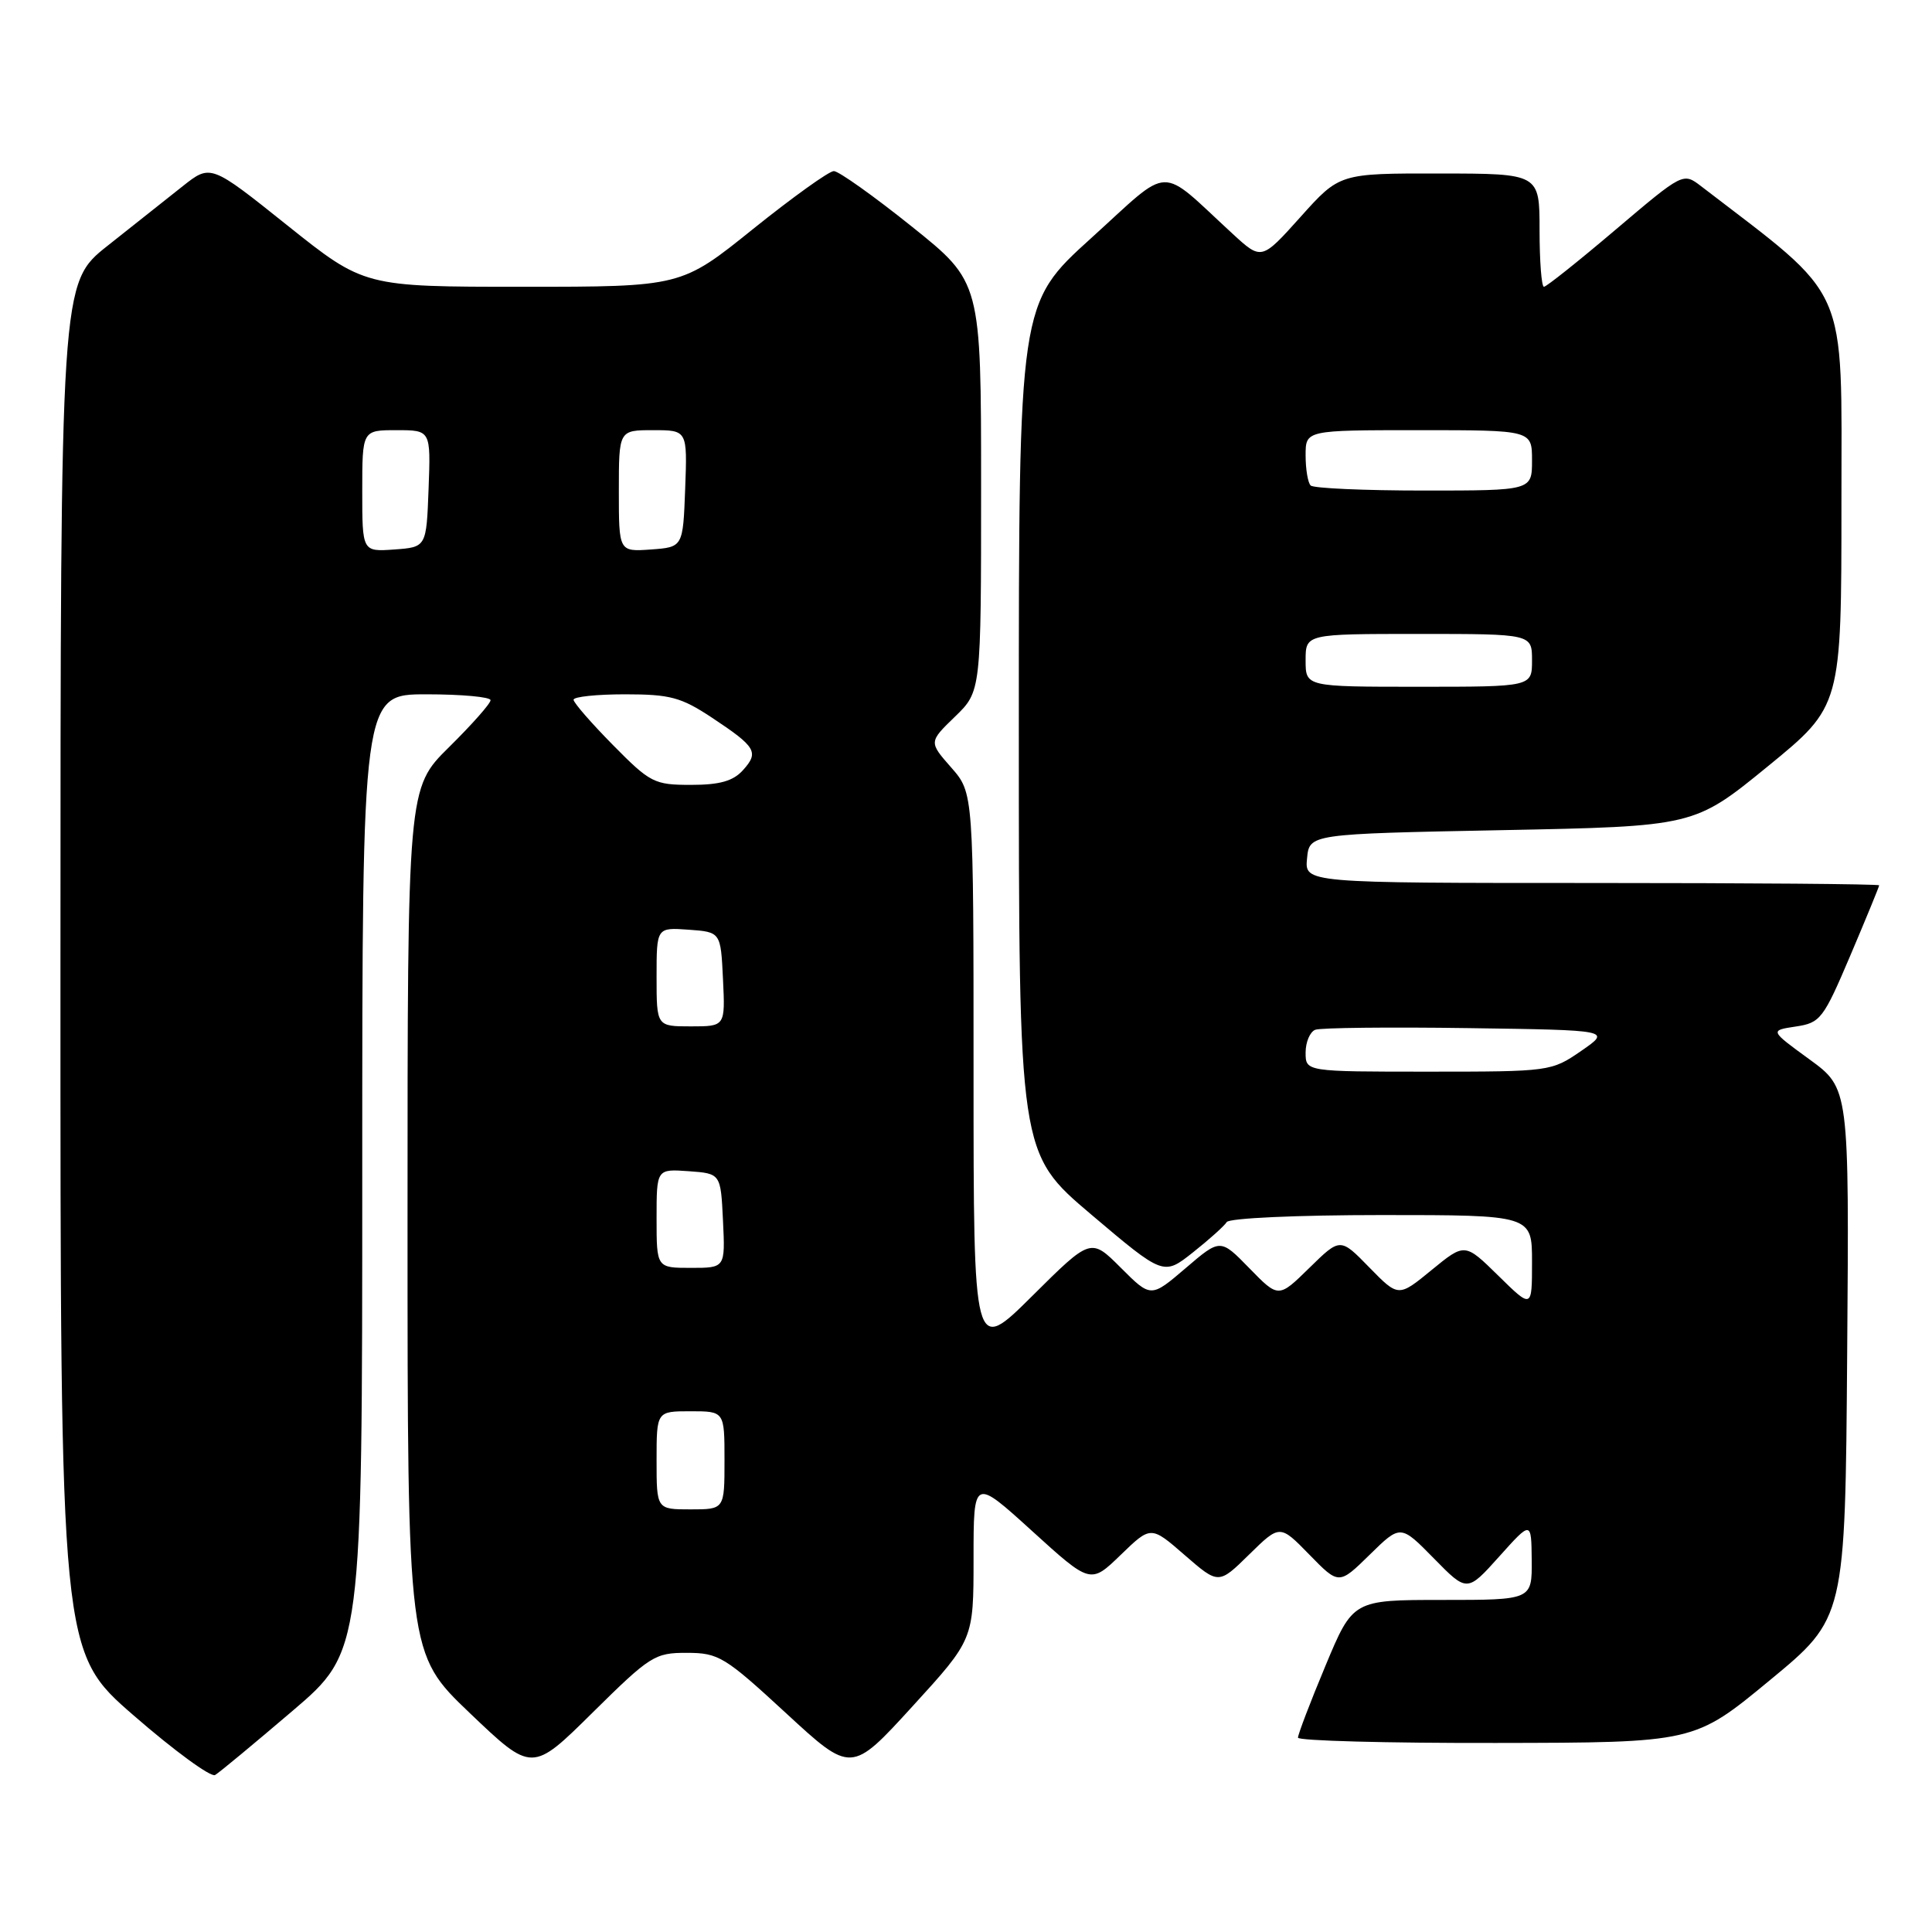 <?xml version="1.0" encoding="UTF-8" standalone="no"?>
<!DOCTYPE svg PUBLIC "-//W3C//DTD SVG 1.1//EN" "http://www.w3.org/Graphics/SVG/1.1/DTD/svg11.dtd" >
<svg xmlns="http://www.w3.org/2000/svg" xmlns:xlink="http://www.w3.org/1999/xlink" version="1.1" viewBox="0 0 256 256">
 <g >
 <path fill="currentColor"
d=" M 38.75 226.71 C 48.00 218.82 48.00 218.82 48.00 155.41 C 48.00 92.00 48.00 92.00 56.50 92.00 C 61.17 92.00 65.00 92.35 65.00 92.78 C 65.00 93.22 62.53 96.01 59.50 99.00 C 54.00 104.43 54.00 104.43 54.00 161.77 C 54.00 219.11 54.00 219.11 62.25 226.99 C 70.50 234.86 70.50 234.86 78.52 226.93 C 86.15 219.39 86.76 219.00 91.02 219.01 C 95.23 219.02 96.03 219.51 104.15 227.00 C 112.80 234.98 112.80 234.98 120.90 226.11 C 129.00 217.24 129.00 217.24 129.00 206.53 C 129.00 195.82 129.00 195.82 136.75 202.86 C 144.50 209.90 144.50 209.90 148.50 206.03 C 152.50 202.16 152.50 202.16 156.98 206.06 C 161.47 209.96 161.47 209.96 165.53 205.97 C 169.59 201.99 169.59 201.99 173.50 206.00 C 177.41 210.01 177.41 210.01 181.50 206.00 C 185.58 202.00 185.58 202.00 189.99 206.49 C 194.40 210.99 194.40 210.99 198.66 206.24 C 202.91 201.50 202.91 201.50 202.96 206.75 C 203.00 212.00 203.00 212.00 191.14 212.00 C 179.27 212.00 179.27 212.00 175.62 220.75 C 173.61 225.56 171.98 229.84 171.99 230.25 C 171.99 230.66 183.81 230.98 198.25 230.95 C 224.50 230.91 224.50 230.91 234.50 222.65 C 244.50 214.40 244.50 214.40 244.76 179.30 C 245.03 144.21 245.03 144.21 239.76 140.37 C 234.50 136.54 234.50 136.54 237.95 136.02 C 241.22 135.53 241.60 135.03 245.20 126.56 C 247.29 121.64 249.00 117.47 249.00 117.31 C 249.00 117.14 231.87 117.00 210.94 117.00 C 172.87 117.00 172.87 117.00 173.19 113.75 C 173.50 110.50 173.50 110.50 199.00 110.00 C 224.50 109.50 224.50 109.50 234.25 101.54 C 244.00 93.57 244.00 93.57 244.00 66.54 C 244.00 37.08 245.26 39.92 225.40 24.67 C 223.02 22.85 223.02 22.85 214.09 30.42 C 209.18 34.59 204.90 38.00 204.58 38.00 C 204.26 38.00 204.00 34.62 204.00 30.50 C 204.00 23.00 204.00 23.00 190.75 22.99 C 177.50 22.97 177.50 22.97 172.33 28.74 C 167.16 34.50 167.16 34.50 163.33 30.98 C 153.36 21.81 155.41 21.75 144.60 31.54 C 135.00 40.23 135.00 40.23 135.00 96.51 C 135.00 152.80 135.00 152.80 144.58 160.92 C 154.17 169.04 154.17 169.04 158.07 165.95 C 160.22 164.25 162.23 162.44 162.55 161.93 C 162.87 161.41 171.89 161.00 183.06 161.00 C 203.00 161.00 203.00 161.00 203.00 167.21 C 203.00 173.42 203.00 173.42 198.55 169.05 C 194.10 164.68 194.10 164.68 189.70 168.28 C 185.30 171.89 185.30 171.89 181.44 167.94 C 177.59 163.99 177.59 163.99 173.50 168.00 C 169.41 172.01 169.41 172.01 165.56 168.06 C 161.70 164.10 161.70 164.10 157.10 168.04 C 152.50 171.97 152.50 171.97 148.52 167.99 C 144.54 164.01 144.54 164.01 136.77 171.73 C 129.00 179.45 129.00 179.45 129.00 142.26 C 129.00 105.07 129.00 105.07 126.04 101.70 C 123.07 98.32 123.07 98.32 126.54 94.96 C 130.00 91.61 130.00 91.61 130.00 64.49 C 130.00 37.37 130.00 37.37 120.82 30.02 C 115.77 25.97 111.12 22.67 110.49 22.67 C 109.85 22.67 105.05 26.12 99.80 30.33 C 90.27 38.00 90.27 38.00 69.26 38.00 C 48.26 38.00 48.26 38.00 38.08 29.87 C 27.91 21.74 27.91 21.74 24.20 24.68 C 22.17 26.30 17.69 29.84 14.26 32.56 C 8.02 37.50 8.02 37.50 8.01 128.19 C 8.00 218.88 8.00 218.88 17.75 227.34 C 23.11 232.00 27.95 235.53 28.50 235.20 C 29.05 234.88 33.66 231.05 38.75 226.71 Z  M 87.00 193.50 C 87.00 187.00 87.00 187.00 91.50 187.00 C 96.00 187.00 96.00 187.00 96.00 193.50 C 96.00 200.00 96.00 200.00 91.50 200.00 C 87.00 200.00 87.00 200.00 87.00 193.50 Z  M 87.00 161.44 C 87.00 154.89 87.00 154.89 91.25 155.19 C 95.50 155.50 95.50 155.50 95.80 161.75 C 96.10 168.00 96.10 168.00 91.55 168.00 C 87.00 168.00 87.00 168.00 87.00 161.44 Z  M 173.00 139.47 C 173.00 138.08 173.58 136.72 174.28 136.45 C 174.99 136.18 184.10 136.08 194.53 136.23 C 213.50 136.50 213.50 136.50 209.52 139.25 C 205.57 141.97 205.38 142.00 189.27 142.00 C 173.00 142.00 173.00 142.00 173.00 139.47 Z  M 87.00 129.44 C 87.00 122.89 87.00 122.89 91.25 123.19 C 95.50 123.50 95.50 123.50 95.80 129.75 C 96.10 136.00 96.10 136.00 91.55 136.00 C 87.00 136.00 87.00 136.00 87.00 129.44 Z  M 81.22 98.72 C 78.35 95.81 76.00 93.11 76.00 92.72 C 76.00 92.32 79.07 92.00 82.83 92.00 C 88.79 92.00 90.25 92.39 94.33 95.09 C 100.20 98.98 100.60 99.67 98.44 102.06 C 97.14 103.50 95.36 104.00 91.56 104.00 C 86.69 104.00 86.16 103.73 81.22 98.72 Z  M 173.00 87.50 C 173.00 84.00 173.00 84.00 188.00 84.00 C 203.00 84.00 203.00 84.00 203.00 87.50 C 203.00 91.00 203.00 91.00 188.00 91.00 C 173.00 91.00 173.00 91.00 173.00 87.50 Z  M 48.00 65.06 C 48.00 57.00 48.00 57.00 52.54 57.00 C 57.08 57.00 57.08 57.00 56.79 64.75 C 56.50 72.50 56.50 72.50 52.25 72.81 C 48.00 73.11 48.00 73.11 48.00 65.06 Z  M 82.00 65.06 C 82.00 57.00 82.00 57.00 86.54 57.00 C 91.08 57.00 91.08 57.00 90.79 64.75 C 90.50 72.50 90.50 72.50 86.25 72.81 C 82.00 73.11 82.00 73.11 82.00 65.06 Z  M 173.67 64.33 C 173.30 63.97 173.00 62.17 173.00 60.33 C 173.00 57.00 173.00 57.00 188.00 57.00 C 203.00 57.00 203.00 57.00 203.00 61.00 C 203.00 65.00 203.00 65.00 188.67 65.00 C 180.78 65.00 174.03 64.70 173.67 64.33 Z "/>
</g>
</svg>